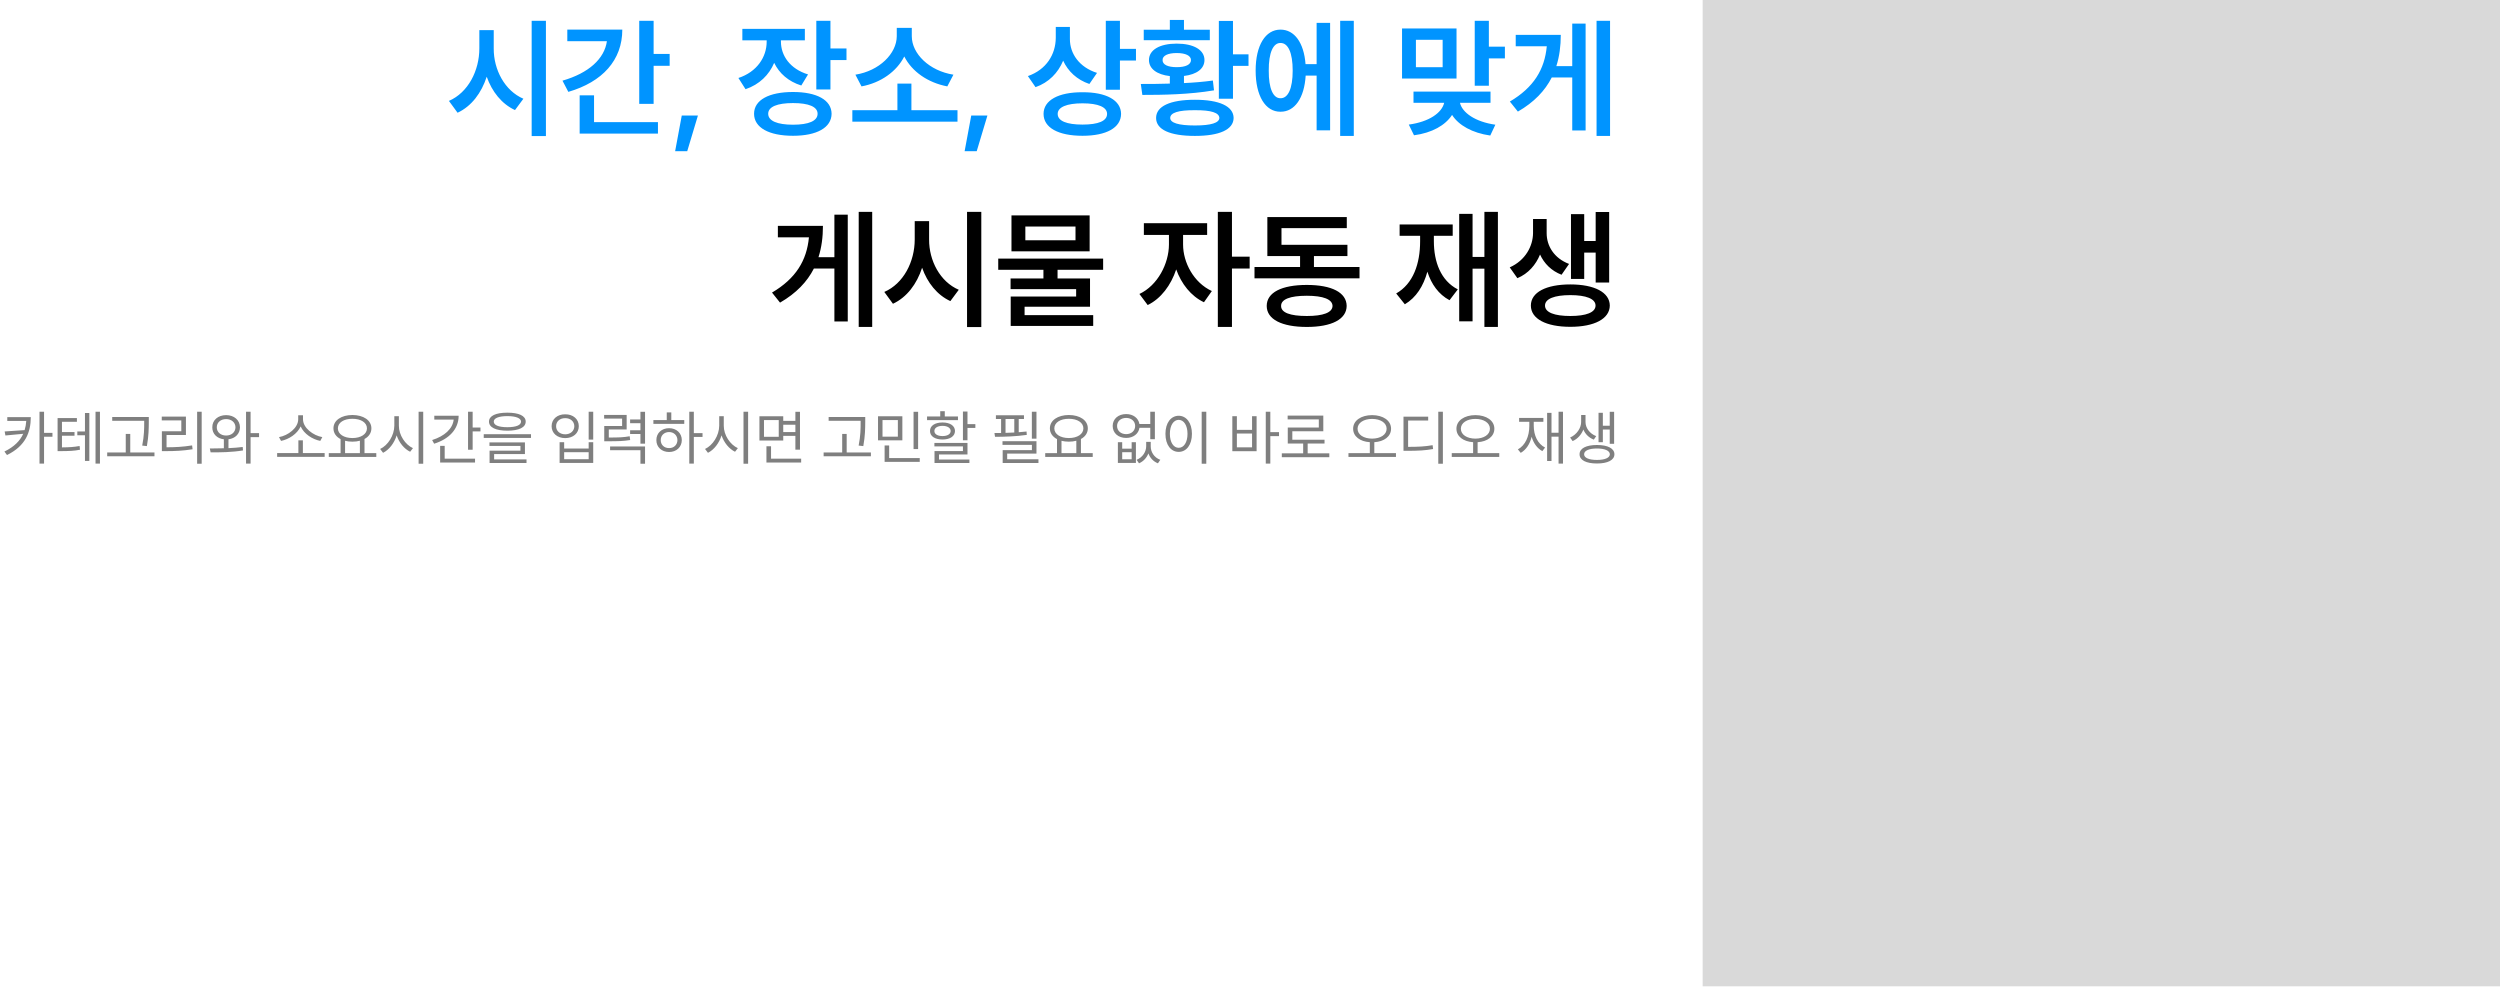 <svg width="1204" height="476" viewBox="0 0 1204 476" fill="none" xmlns="http://www.w3.org/2000/svg">
<rect x="820" width="384" height="475.013" fill="#D9D9D9"/>
<path d="M237.78 23.337C237.718 33.514 243.052 43.692 252.065 47.554L248.018 53.011C241.642 50.068 236.952 44.182 234.407 36.948C231.863 44.765 227.112 51.141 220.368 54.298L216.199 48.596C225.456 44.611 230.852 34.005 230.852 23.337V14.508H237.78V23.337ZM262.916 10.033V65.518H256.05V10.033H262.916ZM314.784 10.033V25.973H322.509V31.675H314.784V50.007H307.856V10.033H314.784ZM299.702 14.263C299.702 28.977 290.138 39.461 273.707 44.243L270.887 38.848C283.547 35.2 291.088 28.303 292.284 19.842H273.216V14.263H299.702ZM316.869 58.835V64.353H279.163V45.899H286.091V58.835H316.869ZM336.12 55.647L330.97 72.814H325.145L328.334 55.647H336.12ZM376.094 20.026C376.094 26.832 380.508 33.208 389.152 35.844L385.903 41.178C379.68 39.247 375.266 35.292 372.844 30.265C370.392 36.089 365.702 40.718 359.05 42.956L355.616 37.561C364.567 34.618 369.227 27.445 369.227 20.088V19.413H357.517V13.895H387.62V19.413H376.094V20.026ZM399.943 10.033V23.337H407.668V28.916H399.943V43.079H393.138V10.033H399.943ZM381.918 44.305C393.383 44.305 400.433 48.167 400.495 54.789C400.433 61.471 393.383 65.395 381.918 65.395C370.33 65.395 363.157 61.471 363.157 54.789C363.157 48.167 370.33 44.305 381.918 44.305ZM381.918 49.639C374.316 49.639 369.963 51.417 369.963 54.789C369.963 58.222 374.316 60.061 381.918 60.061C389.52 60.061 393.751 58.222 393.751 54.789C393.751 51.417 389.52 49.639 381.918 49.639ZM461.13 53.072V58.59H410.488V53.072H432.192V40.258H438.936V53.072H461.13ZM439.12 17.451C439.12 25.851 447.519 34.127 459.168 35.967L456.225 41.607C446.845 39.829 439.181 34.465 435.502 27.2C431.824 34.434 424.221 39.891 414.902 41.607L411.96 35.967C423.547 34.127 431.824 25.789 431.885 17.451V13.405H439.12V17.451ZM475.537 55.647L470.387 72.814H464.563L467.751 55.647H475.537ZM515.266 18.861C515.266 25.851 519.803 32.411 528.325 35.108L524.646 40.442C518.669 38.419 514.377 34.373 512.017 29.223C509.564 35.108 505.089 39.737 498.712 41.975L495.034 36.641C503.985 33.514 508.399 26.157 508.461 18.248V12.976H515.266V18.861ZM539.361 10.033V23.521H547.086V29.161H539.361V43.201H532.555V10.033H539.361ZM521.336 44.427C532.8 44.366 539.851 48.29 539.912 54.85C539.851 61.533 532.8 65.395 521.336 65.395C509.748 65.395 502.575 61.533 502.575 54.85C502.575 48.29 509.748 44.366 521.336 44.427ZM521.336 49.761C513.733 49.761 509.38 51.601 509.38 54.85C509.38 58.283 513.733 60 521.336 60C528.938 60 533.168 58.283 533.168 54.85C533.168 51.601 528.938 49.761 521.336 49.761ZM593.803 10.094V26.157H601.283V31.736H593.803V47.554H586.998V10.094H593.803ZM575.472 48.045C587.243 48.045 594.049 51.171 594.11 56.812C594.049 62.452 587.243 65.457 575.472 65.457C563.516 65.457 556.772 62.452 556.772 56.812C556.772 51.171 563.516 48.045 575.472 48.045ZM575.472 53.072C567.502 53.011 563.578 54.298 563.578 56.812C563.578 59.142 567.502 60.429 575.472 60.429C583.319 60.429 587.182 59.142 587.243 56.812C587.182 54.298 583.319 53.011 575.472 53.072ZM549.415 40.442C553.615 40.442 558.397 40.442 563.394 40.258V36.641C557.171 35.936 553.339 33.116 553.339 28.916C553.339 24.011 558.55 21.007 566.705 21.007C574.859 21.007 580.07 24.011 580.07 28.916C580.07 33.085 576.33 35.875 570.199 36.58V40.013C574.92 39.798 579.671 39.4 584.116 38.787L584.668 43.508C572.835 45.531 559.96 45.715 550.151 45.715L549.415 40.442ZM582.645 14.325V19.352H550.825V14.325H563.394V9.604H570.199V14.325H582.645ZM566.705 25.544C562.413 25.544 559.838 26.832 559.899 28.916C559.838 31.123 562.413 32.349 566.705 32.349C570.996 32.349 573.571 31.123 573.571 28.916C573.571 26.832 570.996 25.544 566.705 25.544ZM651.986 10.033V65.457H645.426V10.033H651.986ZM640.582 11.014V62.759H634.084V36.396H628.811C628.167 47.186 623.538 53.869 616.672 53.808C609.437 53.869 604.716 46.205 604.716 34.005C604.716 21.804 609.437 14.263 616.672 14.263C623.385 14.263 627.953 20.517 628.75 30.878H634.084V11.014H640.582ZM616.672 20.701C613.177 20.639 610.97 25.36 611.031 34.005C610.97 42.649 613.177 47.37 616.672 47.309C620.35 47.37 622.557 42.649 622.557 34.005C622.557 25.36 620.35 20.639 616.672 20.701ZM701.463 13.711V37.806H675.222V13.711H701.463ZM681.905 19.168V32.349H694.78V19.168H681.905ZM717.035 10.033V22.479H724.76V28.119H717.035V41.301H710.23V10.033H717.035ZM717.832 44.121V49.516H703.118C704.191 54.237 710.475 58.682 720.162 60.061L717.71 65.273C709.065 64.046 702.474 60.337 699.317 55.34C696.098 60.337 689.63 64.016 680.985 65.15L678.472 60C688.25 58.682 694.381 54.359 695.516 49.516H680.74V44.121H717.832ZM775.402 10.033V65.457H768.903V10.033H775.402ZM763.63 11.382V62.82H757.193V37.316H747.322C744.073 43.692 738.861 49.209 731.014 53.746L727.151 48.903C738.647 42.128 743.889 33.453 744.931 22.295H729.972V16.777H751.675C751.675 22.141 751.031 27.169 749.529 31.859H757.193V11.382H763.63Z" fill="#0094FF"/>
<path d="M420.052 102.033V157.457H413.554V102.033H420.052ZM408.281 103.382V154.82H401.844V129.316H391.973C388.723 135.692 383.512 141.21 375.664 145.746L371.802 140.903C383.297 134.128 388.539 125.453 389.582 114.295H374.622V108.777H396.326C396.326 114.141 395.682 119.169 394.18 123.859H401.844V103.382H408.281ZM447.458 115.337C447.396 125.514 452.73 135.692 461.743 139.554L457.696 145.011C451.32 142.068 446.63 136.182 444.086 128.948C441.541 136.765 436.79 143.141 430.046 146.298L425.877 140.596C435.135 136.611 440.53 126.005 440.53 115.337V106.508H447.458V115.337ZM472.595 102.033V157.518H465.728V102.033H472.595ZM531.268 124.533V129.929H509.319V134.098H524.953V147.708H493.44V151.755H526.486V156.966H486.757V142.804H518.27V139.248H486.696V134.098H502.514V129.929H480.749V124.533H531.268ZM524.769 103.749V121.039H487.125V103.749H524.769ZM493.808 109.083V115.705H517.964V109.083H493.808ZM569.77 117.789C569.77 126.373 574.859 136.121 583.626 140.167L579.825 145.563C573.571 142.62 568.942 136.673 566.459 129.745C563.946 137.347 559.102 143.846 552.726 146.911L548.741 141.577C557.569 137.408 562.903 126.986 562.965 117.789V113.13H550.887V107.489H581.357V113.13H569.77V117.789ZM593.313 102.033V123.614H601.835V129.316H593.313V157.457H586.507V102.033H593.313ZM654.745 128.58V134.036H604.165V128.58H626.113V123.307H610.357V104.547H648.614V109.88H617.162V117.912H648.92V123.307H632.796V128.58H654.745ZM629.363 137.224C641.318 137.224 648.491 140.842 648.553 147.34C648.491 153.778 641.318 157.457 629.363 157.457C617.285 157.457 610.05 153.778 610.05 147.34C610.05 140.842 617.285 137.224 629.363 137.224ZM629.363 142.436C621.27 142.436 616.917 144.152 616.978 147.34C616.917 150.529 621.27 152.184 629.363 152.184C637.272 152.184 641.686 150.529 641.747 147.34C641.686 144.152 637.272 142.436 629.363 142.436ZM721.388 102.033V157.457H714.889V129.377H709.188V154.759H702.75V103.014H709.188V123.736H714.889V102.033H721.388ZM690.55 116.195C690.55 126.066 693.86 135.14 702.076 139.37L698.091 144.582C692.818 141.761 689.354 136.887 687.423 130.848C685.522 137.746 682.058 143.294 676.571 146.543L672.402 141.332C680.617 136.673 683.928 126.986 683.928 116.195V113.559H674.057V108.102H699.623V113.559H690.55V116.195ZM744.87 112.333C744.87 118.341 748.364 124.349 755.66 127.108L752.043 132.32C747.107 130.419 743.674 126.894 741.682 122.571C739.658 127.538 736.041 131.768 730.769 133.975L727.09 128.764C734.692 125.392 738.248 118.464 738.31 112.333V105.466H744.87V112.333ZM774.973 102.094V136.06H768.474V121.652H762.956V134.343H756.58V103.136H762.956V116.073H768.474V102.094H774.973ZM756.273 136.979C767.861 136.979 775.218 140.78 775.279 147.157C775.218 153.533 767.861 157.395 756.273 157.395C744.563 157.395 737.267 153.533 737.267 147.157C737.267 140.78 744.563 136.979 756.273 136.979ZM756.273 142.129C748.61 142.129 744.073 143.907 744.073 147.157C744.073 150.467 748.61 152.184 756.273 152.184C763.876 152.184 768.413 150.467 768.413 147.157C768.413 143.907 763.876 142.129 756.273 142.129Z" fill="black"/>
<path opacity="0.5" d="M14.834 200.904C14.806 208.127 12.361 214.732 3.367 219.145L2.13 217.459C6.838 215.182 9.663 212.287 11.181 208.914L2.608 209.729L2.243 207.79L11.855 207.144C12.291 205.738 12.544 204.263 12.642 202.731H3.508V200.904H14.834ZM21.215 198.29V208.465H25.262V210.32H21.215V223.277H19.022V198.29H21.215ZM37.038 201.354V203.124H29.843V208.071H35.886V209.842H29.843V215.463C33.427 215.421 35.619 215.294 38.331 214.789L38.528 216.587C35.633 217.178 33.272 217.234 29.309 217.262H27.735V201.354H37.038ZM48.14 198.29V223.277H46.004V198.29H48.14ZM43.025 198.908V221.984H40.917V209.617H37.235V207.79H40.917V198.908H43.025ZM71.665 200.82V203.321C71.637 206.385 71.637 209.814 70.738 214.845L68.489 214.592C69.445 209.814 69.445 206.3 69.445 203.321V202.647H54.043V200.82H71.665ZM74.392 217.908V219.735H51.626V217.908H60.563V208.971H62.727V217.908H74.392ZM97.13 198.29V223.333H94.937V198.29H97.13ZM89.541 200.623V209.505H80.21V215.407C84.355 215.407 88.051 215.224 92.52 214.507L92.745 216.362C88.136 217.093 84.341 217.262 80.041 217.262H77.961V207.706H87.32V202.45H77.905V200.623H89.541ZM108.906 199.92C112.757 199.948 115.539 202.309 115.567 205.794C115.539 208.928 113.291 211.163 110.03 211.556V215.828C112.363 215.716 114.71 215.547 116.888 215.266L117.029 216.925C111.745 217.824 105.814 217.88 101.43 217.852L101.064 215.997C103.074 215.983 105.407 215.969 107.81 215.885V211.556C104.493 211.177 102.217 208.942 102.245 205.794C102.217 202.309 104.999 199.948 108.906 199.92ZM108.906 201.832C106.292 201.832 104.381 203.462 104.409 205.794C104.381 208.127 106.292 209.757 108.906 209.757C111.492 209.757 113.375 208.127 113.403 205.794C113.375 203.462 111.492 201.832 108.906 201.832ZM120.683 198.29V208.605H124.758V210.516H120.683V223.277H118.49V198.29H120.683ZM156.35 218.189V220.016H133.471V218.189H143.702V212.062H145.866V218.189H156.35ZM145.922 201.916C145.922 206.104 150.869 209.757 155.225 210.516L154.242 212.343C150.433 211.57 146.414 208.985 144.798 205.373C143.154 208.971 139.163 211.57 135.354 212.343L134.37 210.516C138.727 209.757 143.617 206.104 143.617 201.916V200.005H145.922V201.916ZM181.224 218.217V220.072H158.345V218.217H164.023V211.472C161.886 210.362 160.594 208.563 160.594 206.3C160.594 202.422 164.388 199.892 169.728 199.864C175.068 199.892 178.863 202.422 178.863 206.3C178.863 208.521 177.612 210.306 175.546 211.416V218.217H181.224ZM169.728 201.691C165.625 201.663 162.73 203.518 162.73 206.3C162.73 209.083 165.625 210.966 169.728 210.966C173.804 210.966 176.727 209.083 176.727 206.3C176.727 203.518 173.804 201.663 169.728 201.691ZM166.187 218.217H173.326V212.259C172.244 212.554 171.035 212.709 169.728 212.709C168.449 212.709 167.255 212.568 166.187 212.287V218.217ZM192.101 205.008C192.073 209.561 195.192 214.17 198.874 215.828L197.525 217.571C194.687 216.18 192.227 213.243 191.033 209.673C189.866 213.453 187.407 216.601 184.484 218.077L183.079 216.222C186.789 214.507 189.88 209.757 189.908 205.008V200.454H192.101V205.008ZM203.821 198.29V223.333H201.601V198.29H203.821ZM227.627 198.29V205.907H231.393V207.762H227.627V216.587H225.407V198.29H227.627ZM220.882 200.229C220.882 206.666 216.272 211.444 209.077 213.692L208.121 211.922C214.108 210.053 218.015 206.483 218.493 202.084H209.161V200.229H220.882ZM228.779 220.888V222.743H211.972V214.732H214.164V220.888H228.779ZM244.35 198.74C249.915 198.74 253.176 200.258 253.176 203.04C253.176 205.879 249.915 207.397 244.35 207.425C238.785 207.397 235.497 205.879 235.497 203.04C235.497 200.258 238.785 198.74 244.35 198.74ZM244.35 200.398C240.191 200.398 237.773 201.41 237.802 203.04C237.773 204.783 240.191 205.738 244.35 205.738C248.482 205.738 250.927 204.783 250.927 203.04C250.927 201.41 248.482 200.398 244.35 200.398ZM255.733 209.111V210.91H232.967V209.111H255.733ZM252.81 213.074V218.667H237.97V221.253H253.569V222.996H235.778V217.037H250.646V214.76H235.722V213.074H252.81ZM285.695 198.29V211.697H283.502V198.29H285.695ZM271.698 212.962V215.997H283.502V212.962H285.695V222.939H269.505V212.962H271.698ZM271.698 221.141H283.502V217.768H271.698V221.141ZM272.204 199.527C275.998 199.499 278.752 201.832 278.752 205.26C278.752 208.661 275.998 210.994 272.204 210.994C268.409 210.994 265.655 208.661 265.655 205.26C265.655 201.832 268.409 199.499 272.204 199.527ZM272.204 201.382C269.646 201.354 267.791 202.984 267.819 205.26C267.791 207.537 269.646 209.167 272.204 209.167C274.733 209.167 276.588 207.537 276.588 205.26C276.588 202.984 274.733 201.354 272.204 201.382ZM301.8 199.836V206.834H293.199V210.713C297.893 210.713 300.31 210.643 303.261 210.095L303.486 211.922C300.366 212.428 297.837 212.512 292.777 212.512H291.007V205.148H299.607V201.607H290.951V199.836H301.8ZM310.653 198.318V213.664H308.433V209.027H303.458V207.2H308.433V203.827H303.458V202.028H308.433V198.318H310.653ZM310.653 215.013V223.333H308.433V216.812H293.817V215.013H310.653ZM334.15 198.29V208.605H338.338V210.432H334.15V223.277H331.958V198.29H334.15ZM329.541 202.309V204.136H314.672V202.309H321.109V198.599H323.301V202.309H329.541ZM322.233 206.216C325.774 206.216 328.332 208.577 328.36 211.95C328.332 215.323 325.774 217.683 322.233 217.683C318.663 217.683 316.078 215.323 316.106 211.95C316.078 208.577 318.663 206.216 322.233 206.216ZM322.233 208.071C319.9 208.071 318.186 209.701 318.214 211.95C318.186 214.226 319.9 215.828 322.233 215.8C324.538 215.828 326.224 214.226 326.252 211.95C326.224 209.701 324.538 208.071 322.233 208.071ZM348.568 205.008C348.54 209.561 351.66 214.17 355.342 215.828L353.993 217.571C351.154 216.18 348.695 213.243 347.5 209.673C346.334 213.453 343.875 216.601 340.952 218.077L339.546 216.222C343.256 214.507 346.348 209.757 346.376 205.008V200.454H348.568V205.008ZM360.289 198.29V223.333H358.068V198.29H360.289ZM377.209 200.482V202.703H383.055V198.318H385.275V216.559H383.055V209.898H377.209V212.147H365.741V200.482H377.209ZM367.934 202.309V210.376H375.045V202.309H367.934ZM385.837 220.888V222.743H369.114V214.929H371.335V220.888H385.837ZM377.209 208.071H383.055V204.558H377.209V208.071ZM416.698 200.82V203.321C416.67 206.385 416.67 209.814 415.771 214.845L413.522 214.592C414.478 209.814 414.478 206.3 414.478 203.321V202.647H399.075V200.82H416.698ZM419.424 217.908V219.735H396.658V217.908H405.596V208.971H407.76V217.908H419.424ZM434.574 200.482V212.062H422.853V200.482H434.574ZM425.018 202.309V210.292H432.41V202.309H425.018ZM442.162 198.318V216.278H439.97V198.318H442.162ZM442.949 220.607V222.433H426.029V214.536H428.222V220.607H442.949ZM465.94 198.206V204.277H469.735V206.104H465.94V212.034H463.748V198.206H465.94ZM465.94 213.327V218.864H452.224V221.309H466.868V222.996H450.06V217.234H463.748V214.985H450.004V213.327H465.94ZM461.359 200.567V202.337H446.463V200.567H452.815V198.037H455.007V200.567H461.359ZM453.911 203.462C457.537 203.462 459.897 205.036 459.926 207.565C459.897 210.095 457.537 211.669 453.911 211.669C450.257 211.669 447.868 210.095 447.896 207.565C447.868 205.036 450.257 203.462 453.911 203.462ZM453.911 205.092C451.55 205.092 449.976 206.076 450.004 207.565C449.976 209.083 451.55 210.01 453.911 210.01C456.272 210.01 457.818 209.083 457.846 207.565C457.818 206.076 456.272 205.092 453.911 205.092ZM499.162 198.29V211.275H496.942V198.29H499.162ZM499.162 212.484V218.442H485.053V221.197H500.118V222.996H482.888V216.784H496.97V214.254H482.804V212.484H499.162ZM493.147 200.005V201.775H490.618V208.155C491.911 208.085 493.189 207.959 494.384 207.818L494.496 209.448C489.493 210.179 483.619 210.376 479.206 210.376L478.925 208.549L482.13 208.521V201.775H479.628V200.005H493.147ZM484.266 208.465C485.643 208.436 487.062 208.394 488.482 208.296V201.775H484.266V208.465ZM526.256 218.217V220.072H503.378V218.217H509.055V211.472C506.919 210.362 505.626 208.563 505.626 206.3C505.626 202.422 509.421 199.892 514.761 199.864C520.101 199.892 523.896 202.422 523.896 206.3C523.896 208.521 522.645 210.306 520.579 211.416V218.217H526.256ZM514.761 201.691C510.657 201.663 507.762 203.518 507.762 206.3C507.762 209.083 510.657 210.966 514.761 210.966C518.836 210.966 521.759 209.083 521.759 206.3C521.759 203.518 518.836 201.663 514.761 201.691ZM511.22 218.217H518.359V212.259C517.276 212.554 516.068 212.709 514.761 212.709C513.482 212.709 512.288 212.568 511.22 212.287V218.217ZM540.45 212.962V216.081H545.003V212.962H547.055V222.939H538.37V212.962H540.45ZM540.45 221.197H545.003V217.768H540.45V221.197ZM554.194 214.929C554.166 217.571 555.74 220.325 558.803 221.45L557.651 223.136C555.346 222.209 553.829 220.452 553.07 218.358C552.269 220.41 550.751 222.18 548.545 223.136L547.392 221.45C550.4 220.213 552.002 217.459 552.002 214.929V212.793H554.194V214.929ZM542.361 199.414C545.706 199.414 548.264 201.312 548.741 204.192H553.969V198.29H556.19V211.528H553.969V206.019H548.77C548.32 208.971 545.748 210.91 542.361 210.91C538.567 210.91 535.869 208.577 535.869 205.148C535.869 201.747 538.567 199.414 542.361 199.414ZM542.361 201.269C539.804 201.269 537.977 202.871 537.977 205.148C537.977 207.453 539.804 209.083 542.361 209.083C544.891 209.083 546.69 207.453 546.69 205.148C546.69 202.871 544.891 201.269 542.361 201.269ZM580.951 198.29V223.333H578.731V198.29H580.951ZM567.657 200.229C571.367 200.258 574.037 203.63 574.037 208.942C574.037 214.254 571.367 217.627 567.657 217.627C563.919 217.627 561.277 214.254 561.277 208.942C561.277 203.63 563.919 200.258 567.657 200.229ZM567.657 202.197C565.156 202.225 563.413 204.867 563.413 208.942C563.413 213.018 565.156 215.66 567.657 215.66C570.158 215.66 571.901 213.018 571.901 208.942C571.901 204.867 570.158 202.225 567.657 202.197ZM611.784 198.29V208.127H615.972V210.039H611.784V223.277H609.592V198.29H611.784ZM595.679 200.426V207.031H602.987V200.426H605.179V217.29H593.487V200.426H595.679ZM595.679 215.435H602.987V208.802H595.679V215.435ZM640.199 218.33V220.185H617.321V218.33H627.608V213.608H620.188V205.907H635.14V201.972H620.131V200.145H637.304V207.706H622.38V211.781H637.895V213.608H629.772V218.33H640.199ZM660.801 199.92C666.113 199.948 669.936 202.534 669.936 206.469C669.936 210.193 666.619 212.666 661.869 212.962V218.217H672.297V220.072H649.418V218.217H659.705V212.962C654.969 212.652 651.667 210.179 651.667 206.469C651.667 202.534 655.489 199.948 660.801 199.92ZM660.801 201.747C656.754 201.747 653.803 203.658 653.803 206.469C653.803 209.364 656.754 211.219 660.801 211.247C664.849 211.219 667.8 209.364 667.8 206.469C667.8 203.658 664.849 201.747 660.801 201.747ZM694.894 198.29V223.333H692.674V198.29H694.894ZM687.811 200.679V202.534H678.143V215.21C683.005 215.21 686.209 215.056 689.947 214.395L690.172 216.25C686.294 216.953 683.005 217.093 677.946 217.121H675.922V200.679H687.811ZM710.549 199.92C715.861 199.948 719.684 202.534 719.684 206.469C719.684 210.193 716.367 212.666 711.617 212.962V218.217H722.045V220.072H699.166V218.217H709.453V212.962C704.717 212.652 701.415 210.179 701.415 206.469C701.415 202.534 705.237 199.948 710.549 199.92ZM710.549 201.747C706.502 201.747 703.551 203.658 703.551 206.469C703.551 209.364 706.502 211.219 710.549 211.247C714.597 211.219 717.548 209.364 717.548 206.469C717.548 203.658 714.597 201.747 710.549 201.747ZM752.737 198.29V223.277H750.601V210.292H747.2V222.012H745.092V198.824H747.2V208.408H750.601V198.29H752.737ZM738.656 205.12C738.656 209.701 740.539 213.72 744.108 215.547L742.787 217.262C740.258 215.885 738.529 213.411 737.644 210.348C736.787 213.833 735.03 216.559 732.388 218.105L731.011 216.419C734.608 214.451 736.52 210.179 736.52 205.12V203.124H731.601V201.269H743.293V203.124H738.656V205.12ZM763.586 203.265C763.586 206.019 765.525 208.83 768.729 210.039L767.577 211.725C765.174 210.797 763.445 209.013 762.546 206.863C761.619 209.252 759.834 211.374 757.374 212.428L756.166 210.713C759.454 209.28 761.478 206.047 761.478 203.265V199.864H763.586V203.265ZM777.358 198.318V213.749H775.25V206.863H771.934V212.962H769.854V198.796H771.934V205.036H775.25V198.318H777.358ZM769.095 214.311C774.266 214.311 777.499 215.941 777.499 218.78C777.499 221.59 774.266 223.22 769.095 223.22C763.895 223.22 760.691 221.59 760.719 218.78C760.691 215.941 763.895 214.311 769.095 214.311ZM769.095 215.997C765.272 215.997 762.883 217.037 762.911 218.78C762.883 220.494 765.272 221.506 769.095 221.506C772.889 221.506 775.278 220.494 775.306 218.78C775.278 217.037 772.889 215.997 769.095 215.997Z" fill="black"/>
</svg>
